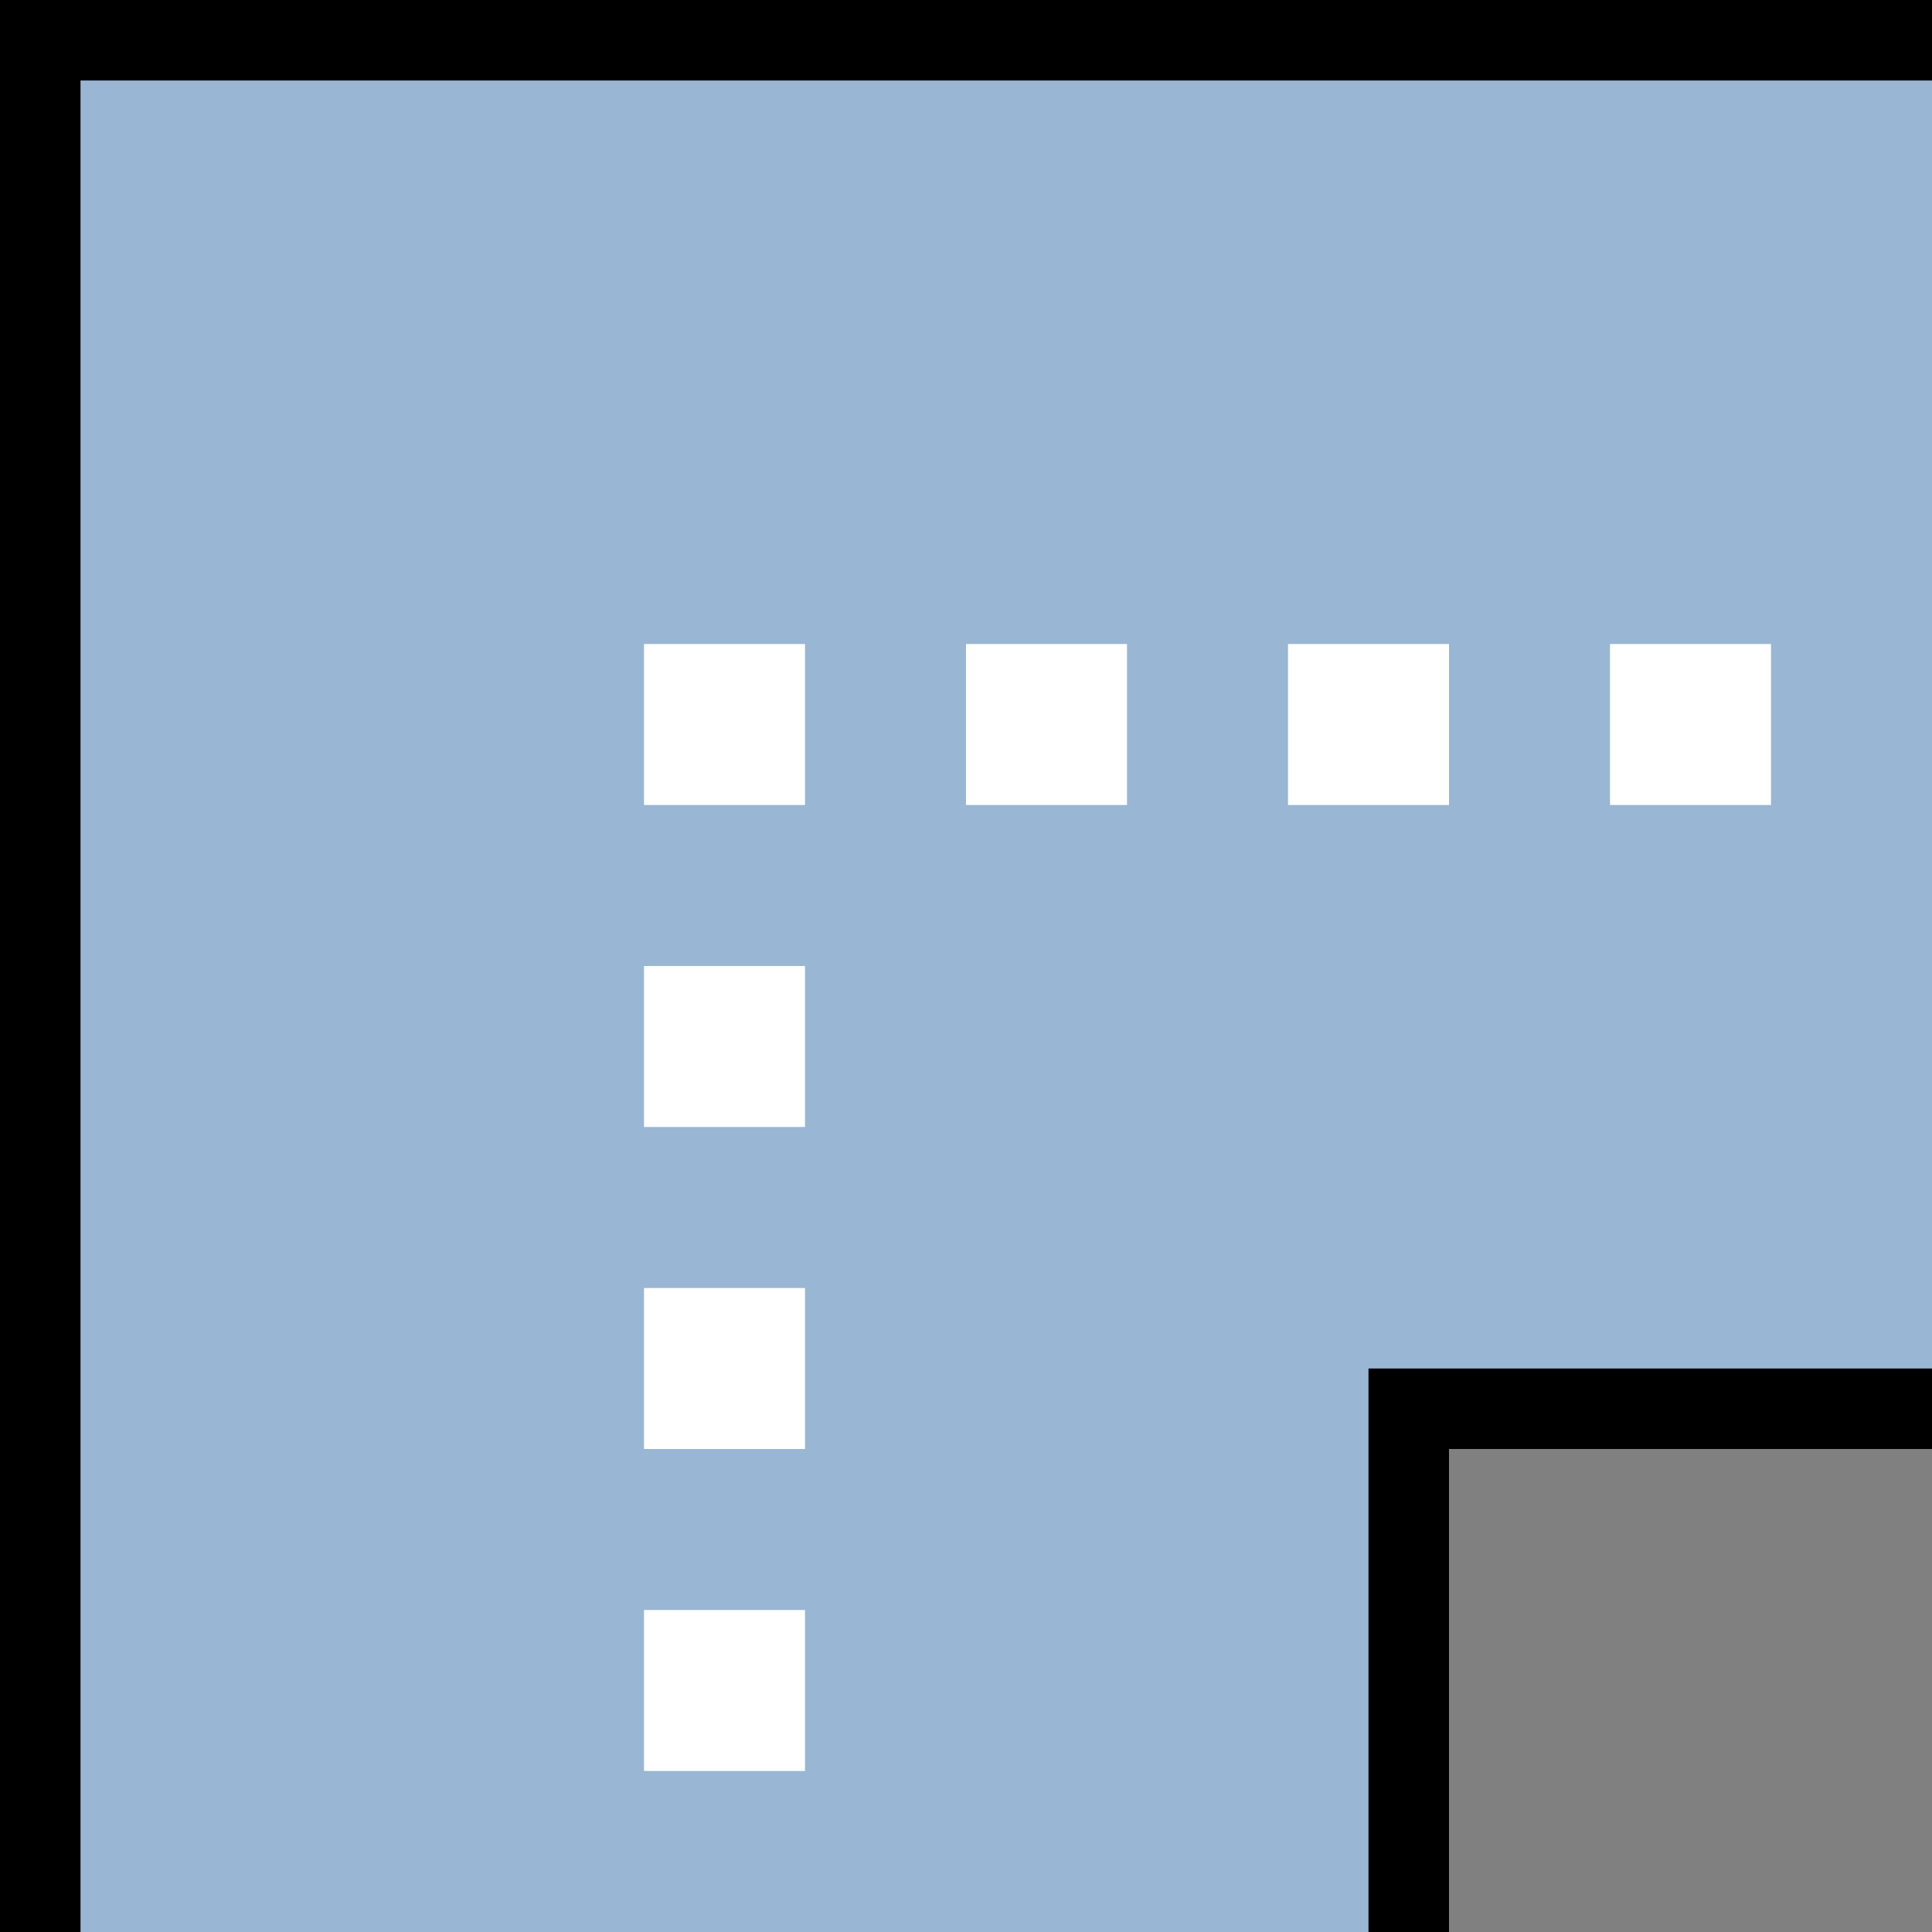 <?xml version="1.0" encoding="UTF-8" standalone="no"?>
<svg
   xmlns="http://www.w3.org/2000/svg"
   xmlns:xlink="http://www.w3.org/1999/xlink"
   xmlns:inkscape="http://www.inkscape.org/namespaces/inkscape"
   width="24"
   height="24"
  >

  <rect width="100%" height="100%" fill="#808080" stroke="none"/>

  <g id="stroke-join-miter" inkscape:label="#join_miter">
    <path d="m 0.5,24 0,-23.5 23.5,0   0,17 -6.5,0 0,6.5 z" style="fill:#99b6d4"/>
    <path d="m 0.5,24 0,-23.5 23.5,0 m 0,17 -6.5,0 0,6.5  " style="fill:none;stroke:black"/>
    <path d="m 9,24 0,-15 15,0" style="fill:none;stroke:white;stroke-width:2px;stroke-dasharray:2 2;stroke-dashoffset:2"/>
  </g>

</svg>
